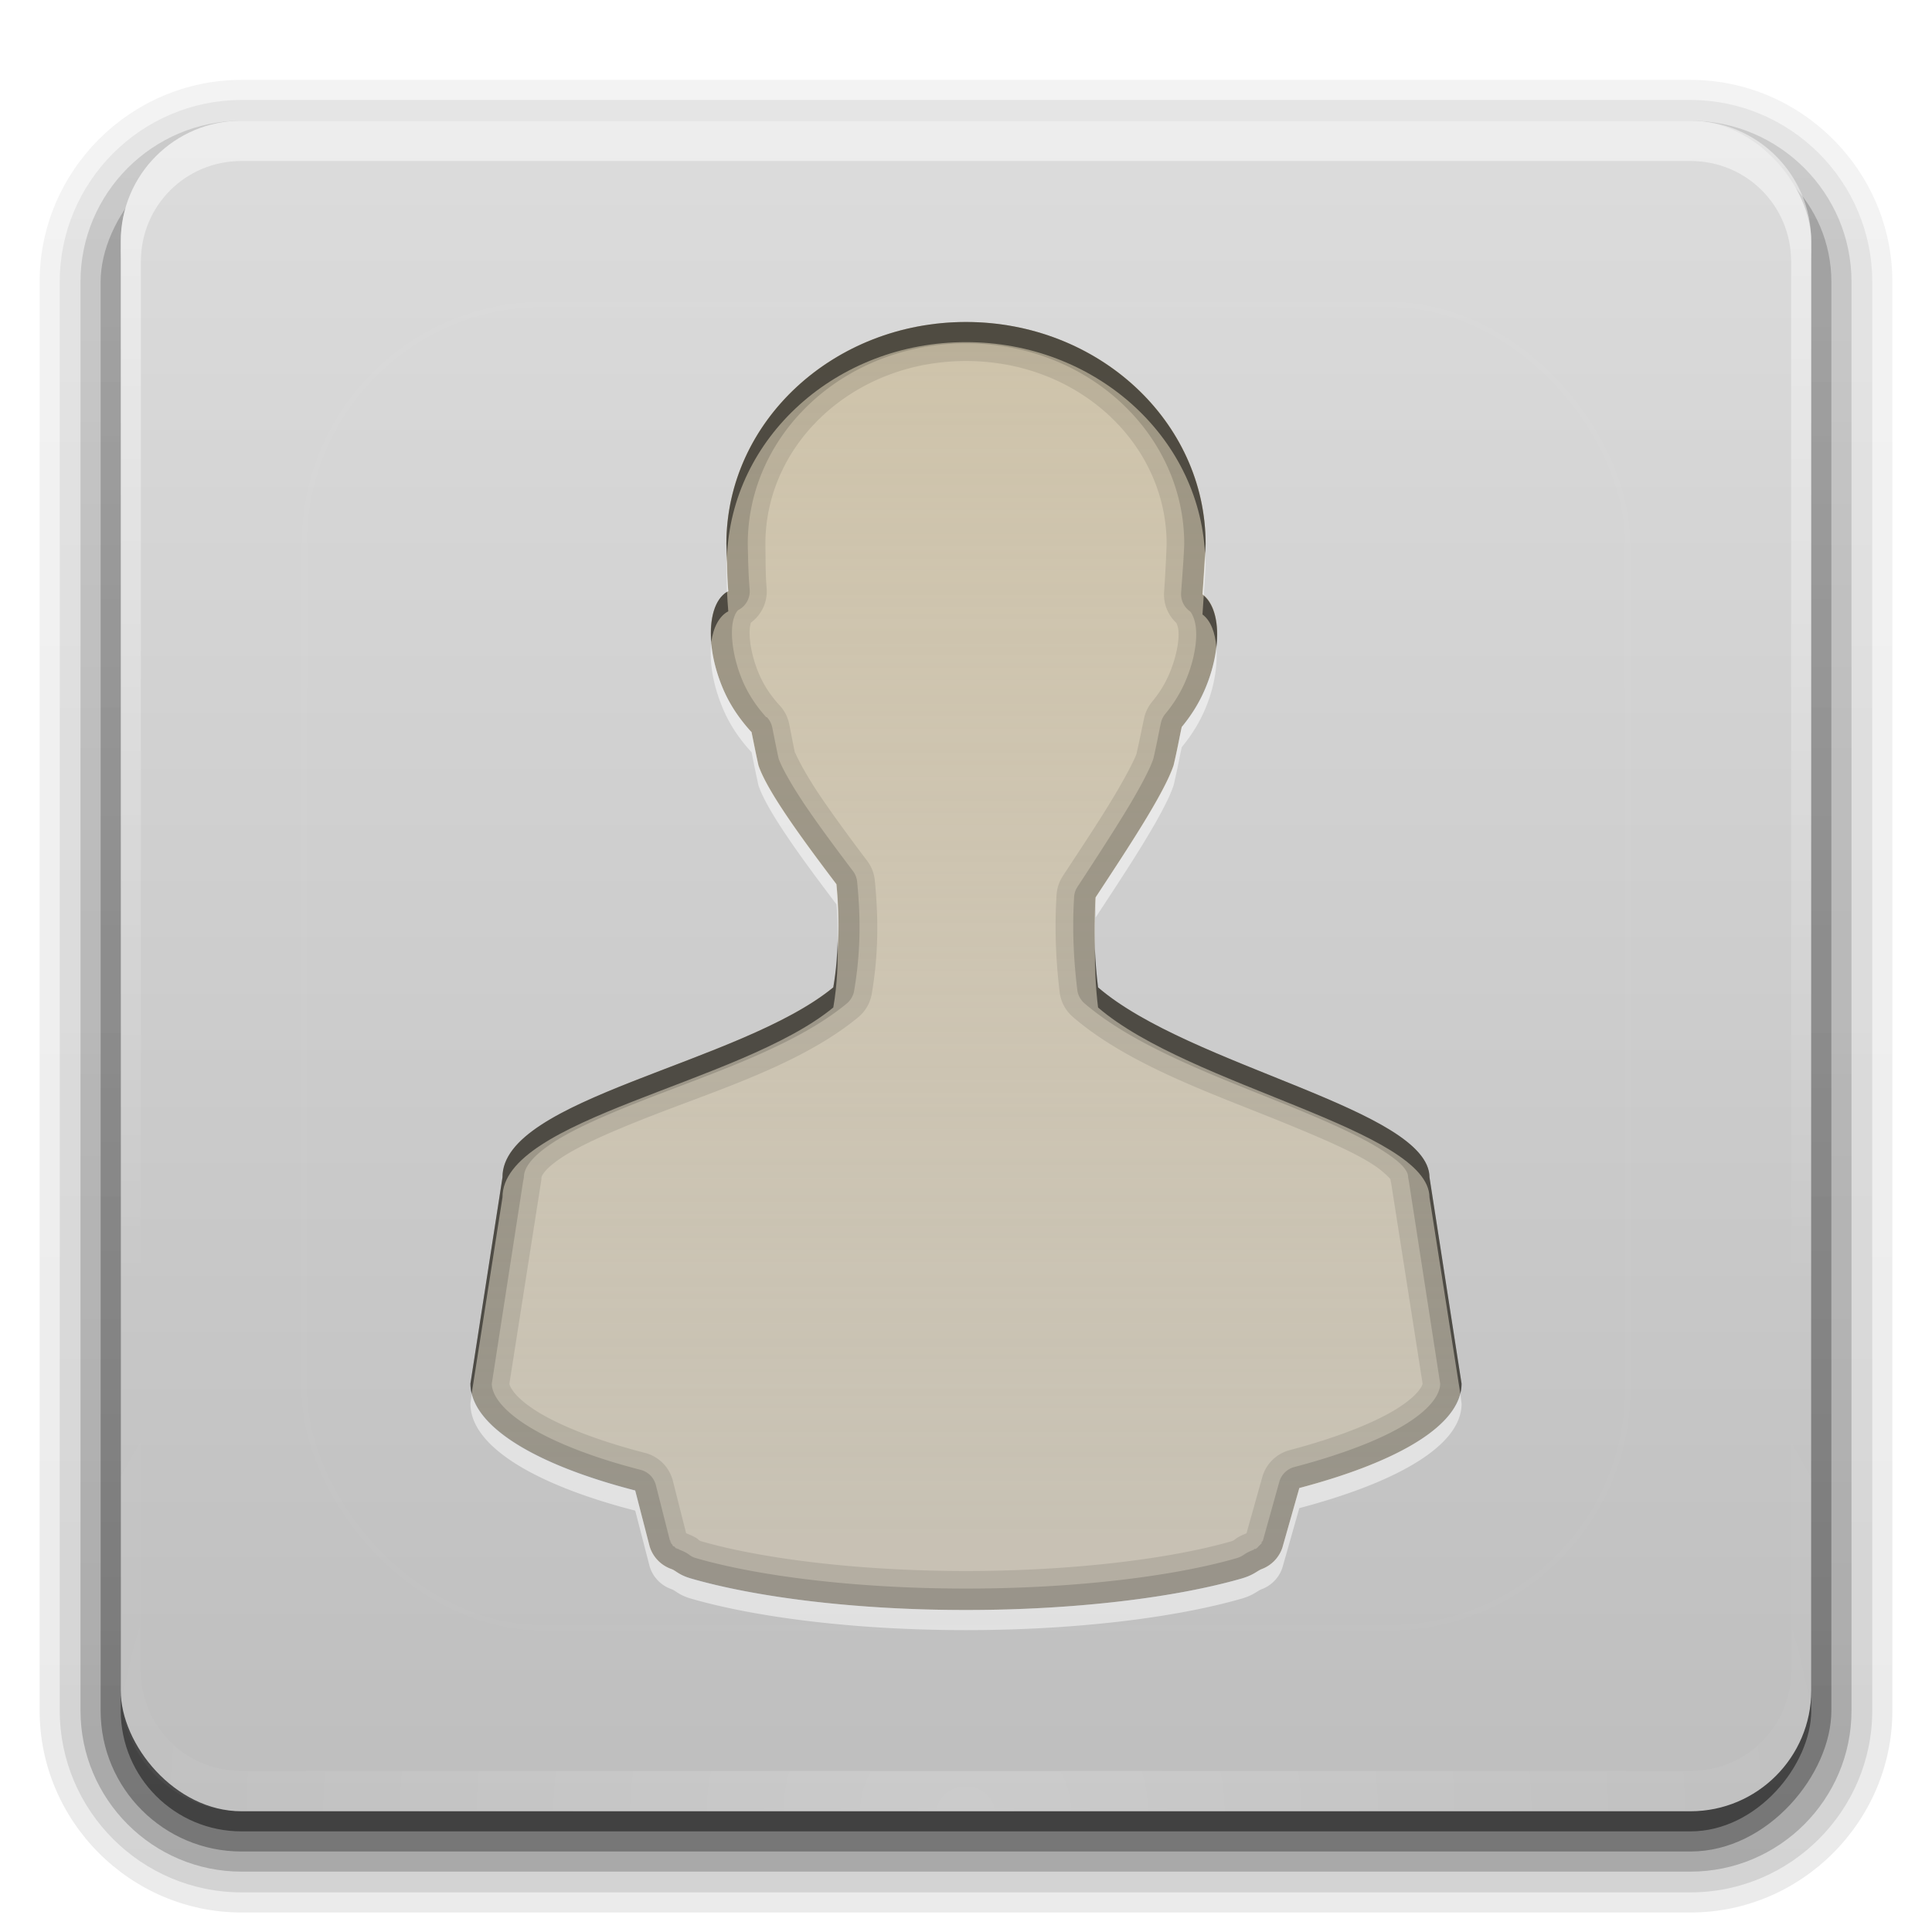 <?xml version="1.0" encoding="UTF-8" standalone="no"?>
<!-- Created with Inkscape (http://www.inkscape.org/) -->

<svg
   xmlns:dc="http://purl.org/dc/elements/1.1/"
   xmlns:cc="http://creativecommons.org/ns#"
   xmlns:rdf="http://www.w3.org/1999/02/22-rdf-syntax-ns#"
   xmlns:svg="http://www.w3.org/2000/svg"
   xmlns="http://www.w3.org/2000/svg"
   xmlns:xlink="http://www.w3.org/1999/xlink"
   xmlns:sodipodi="http://sodipodi.sourceforge.net/DTD/sodipodi-0.dtd"
   xmlns:inkscape="http://www.inkscape.org/namespaces/inkscape"
   version="1.0"
   width="96"
   height="96"
   id="svg2408"
   inkscape:version="0.48.5 r10040"
   sodipodi:docname="stock_person.svg">
  <sodipodi:namedview
     pagecolor="#ffffff"
     bordercolor="#666666"
     borderopacity="1"
     objecttolerance="10"
     gridtolerance="10"
     guidetolerance="10"
     inkscape:pageopacity="0"
     inkscape:pageshadow="2"
     inkscape:window-width="800"
     inkscape:window-height="480"
     id="namedview56"
     showgrid="false"
     inkscape:zoom="2.4583333"
     inkscape:cx="48"
     inkscape:cy="48"
     inkscape:window-x="0"
     inkscape:window-y="27"
     inkscape:window-maximized="0"
     inkscape:current-layer="layer4" />
  <defs
     id="defs2410">
    <linearGradient
       x1="45.448"
       y1="92.54"
       x2="45.448"
       y2="7.017"
       id="ButtonShadow"
       gradientUnits="userSpaceOnUse"
       gradientTransform="scale(1.006,0.994)">
      <stop
         id="stop3750"
         style="stop-color:#000000;stop-opacity:1"
         offset="0" />
      <stop
         id="stop3752"
         style="stop-color:#000000;stop-opacity:0.588"
         offset="1" />
    </linearGradient>
    <linearGradient
       id="linearGradient3737">
      <stop
         id="stop3739"
         style="stop-color:#ffffff;stop-opacity:1"
         offset="0" />
      <stop
         id="stop3741"
         style="stop-color:#ffffff;stop-opacity:0"
         offset="1" />
    </linearGradient>
    <linearGradient
       id="linearGradient3700">
      <stop
         id="stop3702"
         style="stop-color:#bebebe;stop-opacity:1"
         offset="0" />
      <stop
         id="stop3704"
         style="stop-color:#dcdcdc;stop-opacity:1"
         offset="1" />
    </linearGradient>
    <filter
       color-interpolation-filters="sRGB"
       id="filter3174">
      <feGaussianBlur
         id="feGaussianBlur3176"
         stdDeviation="1.71" />
    </filter>
    <linearGradient
       x1="36.357"
       y1="6"
       x2="36.357"
       y2="63.893"
       id="linearGradient3188"
       xlink:href="#linearGradient3737"
       gradientUnits="userSpaceOnUse" />
    <filter
       x="-0.192"
       y="-0.192"
       width="1.384"
       height="1.384"
       color-interpolation-filters="sRGB"
       id="filter3794">
      <feGaussianBlur
         id="feGaussianBlur3796"
         stdDeviation="5.28" />
    </filter>
    <linearGradient
       x1="48"
       y1="20.221"
       x2="48"
       y2="138.661"
       id="linearGradient3613"
       xlink:href="#linearGradient3737"
       gradientUnits="userSpaceOnUse" />
    <radialGradient
       cx="48"
       cy="90.172"
       r="42"
       fx="48"
       fy="90.172"
       id="radialGradient3619"
       xlink:href="#linearGradient3737"
       gradientUnits="userSpaceOnUse"
       gradientTransform="matrix(1.157,0,0,0.996,-7.551,0.197)" />
    <clipPath
       id="clipPath3613">
      <rect
         width="84"
         height="84"
         rx="6"
         ry="6"
         x="6"
         y="6"
         id="rect3615"
         style="fill:#ffffff;fill-opacity:1;fill-rule:nonzero;stroke:none" />
    </clipPath>
    <linearGradient
       x1="48"
       y1="90"
       x2="48"
       y2="5.988"
       id="linearGradient3617"
       xlink:href="#linearGradient3700"
       gradientUnits="userSpaceOnUse" />
    <linearGradient
       x1="45.448"
       y1="92.54"
       x2="45.448"
       y2="7.017"
       id="ButtonShadow-0"
       gradientUnits="userSpaceOnUse"
       gradientTransform="matrix(1.006,0,0,0.994,100,0)">
      <stop
         id="stop3750-8"
         style="stop-color:#000000;stop-opacity:1"
         offset="0" />
      <stop
         id="stop3752-5"
         style="stop-color:#000000;stop-opacity:0.588"
         offset="1" />
    </linearGradient>
    <linearGradient
       x1="32.251"
       y1="6.132"
       x2="32.251"
       y2="90.239"
       id="linearGradient3780"
       xlink:href="#ButtonShadow-0"
       gradientUnits="userSpaceOnUse"
       gradientTransform="matrix(1.024,0,0,1.012,-1.143,-98.071)" />
    <linearGradient
       x1="32.251"
       y1="6.132"
       x2="32.251"
       y2="90.239"
       id="linearGradient3772"
       xlink:href="#ButtonShadow-0"
       gradientUnits="userSpaceOnUse"
       gradientTransform="matrix(1.024,0,0,1.012,-1.143,-98.071)" />
    <linearGradient
       x1="32.251"
       y1="6.132"
       x2="32.251"
       y2="90.239"
       id="linearGradient3725"
       xlink:href="#ButtonShadow-0"
       gradientUnits="userSpaceOnUse"
       gradientTransform="matrix(1.024,0,0,1.012,-1.143,-98.071)" />
    <linearGradient
       x1="32.251"
       y1="6.132"
       x2="32.251"
       y2="90.239"
       id="linearGradient3721"
       xlink:href="#ButtonShadow-0"
       gradientUnits="userSpaceOnUse"
       gradientTransform="translate(0,-97)" />
    <linearGradient
       x1="32.251"
       y1="6.132"
       x2="32.251"
       y2="90.239"
       id="linearGradient3026"
       xlink:href="#ButtonShadow-0"
       gradientUnits="userSpaceOnUse"
       gradientTransform="matrix(1.024,0,0,1.012,-1.143,-98.071)" />
    <linearGradient
       x1="11.999"
       y1="0.922"
       x2="11.999"
       y2="19.387"
       id="StandardGradient-3"
       gradientUnits="userSpaceOnUse"
       gradientTransform="scale(0.922,1.085)">
      <stop
         id="stop3283-5"
         style="stop-color:#cdc0a3;stop-opacity:0.863;"
         offset="0" />
      <stop
         id="stop2651-2"
         style="stop-color:#cdc0a3;stop-opacity:0.471;"
         offset="1" />
    </linearGradient>
    <linearGradient
       x1="56"
       y1="16"
       x2="56"
       y2="80"
       id="linearGradient3736"
       xlink:href="#StandardGradient-3"
       gradientUnits="userSpaceOnUse"
       gradientTransform="matrix(0.942,0,0,0.942,2.76,0.875)" />
  </defs>
  <g
     id="layer2"
     style="display:none">
    <rect
       width="86"
       height="85"
       rx="6"
       ry="6"
       x="5"
       y="7"
       id="rect3745"
       style="opacity:0.9;fill:url(#ButtonShadow);fill-opacity:1;fill-rule:nonzero;stroke:none;filter:url(#filter3174)" />
  </g>
  <g
     id="layer3">
    <path
       d="m 12,-95.031 c -5.511,0 -10.031,4.52 -10.031,10.031 l 0,71 c 0,5.511 4.52,10.031 10.031,10.031 l 72,0 c 5.511,0 10.031,-4.52 10.031,-10.031 l 0,-71 c 0,-5.511 -4.52,-10.031 -10.031,-10.031 l -72,0 z"
       transform="scale(1,-1)"
       id="path3786"
       style="opacity:0.08;fill:url(#linearGradient3026);fill-opacity:1;fill-rule:nonzero;stroke:none;display:inline" />
    <path
       d="m 12,-94.031 c -4.972,0 -9.031,4.06 -9.031,9.031 l 0,71 c 0,4.972 4.06,9.031 9.031,9.031 l 72,0 c 4.972,0 9.031,-4.06 9.031,-9.031 l 0,-71 c 0,-4.972 -4.06,-9.031 -9.031,-9.031 l -72,0 z"
       transform="scale(1,-1)"
       id="path3778"
       style="opacity:0.1;fill:url(#linearGradient3780);fill-opacity:1;fill-rule:nonzero;stroke:none;display:inline" />
    <path
       d="m 12,-93 c -4.409,0 -8,3.591 -8,8 l 0,71 c 0,4.409 3.591,8 8,8 l 72,0 c 4.409,0 8,-3.591 8,-8 l 0,-71 c 0,-4.409 -3.591,-8 -8,-8 l -72,0 z"
       transform="scale(1,-1)"
       id="path3770"
       style="opacity:0.2;fill:url(#linearGradient3772);fill-opacity:1;fill-rule:nonzero;stroke:none;display:inline" />
    <rect
       width="86"
       height="85"
       rx="7"
       ry="7"
       x="5"
       y="-92"
       transform="scale(1,-1)"
       id="rect3723"
       style="opacity:0.3;fill:url(#linearGradient3725);fill-opacity:1;fill-rule:nonzero;stroke:none;display:inline" />
    <rect
       width="84"
       height="84"
       rx="6"
       ry="6"
       x="6"
       y="-91"
       transform="scale(1,-1)"
       id="rect3716"
       style="opacity:0.45;fill:url(#linearGradient3721);fill-opacity:1;fill-rule:nonzero;stroke:none;display:inline" />
  </g>
  <g
     id="layer1">
    <rect
       width="84"
       height="84"
       rx="6"
       ry="6"
       x="6"
       y="6"
       id="rect2419"
       style="fill:url(#linearGradient3617);fill-opacity:1;fill-rule:nonzero;stroke:none" />
    <path
       d="M 12,6 C 8.676,6 6,8.676 6,12 l 0,2 0,68 0,2 c 0,0.335 0.041,0.651 0.094,0.969 0.049,0.296 0.097,0.597 0.188,0.875 0.01,0.03 0.021,0.064 0.031,0.094 0.099,0.288 0.235,0.547 0.375,0.812 0.145,0.274 0.316,0.536 0.5,0.781 0.184,0.246 0.374,0.473 0.594,0.688 0.44,0.428 0.943,0.815 1.5,1.094 0.279,0.14 0.573,0.247 0.875,0.344 -0.256,-0.1 -0.487,-0.236 -0.719,-0.375 -0.007,-0.004 -0.024,0.004 -0.031,0 -0.032,-0.019 -0.062,-0.043 -0.094,-0.062 -0.12,-0.077 -0.231,-0.164 -0.344,-0.25 -0.106,-0.081 -0.213,-0.161 -0.312,-0.25 C 8.478,88.557 8.309,88.373 8.156,88.188 8.049,88.057 7.938,87.922 7.844,87.781 7.819,87.743 7.805,87.695 7.781,87.656 7.716,87.553 7.651,87.452 7.594,87.344 7.493,87.149 7.388,86.928 7.312,86.719 7.305,86.697 7.289,86.678 7.281,86.656 7.249,86.564 7.245,86.469 7.219,86.375 7.188,86.268 7.148,86.172 7.125,86.062 7.052,85.721 7,85.364 7,85 L 7,83 7,15 7,13 C 7,10.218 9.218,8 12,8 l 2,0 68,0 2,0 c 2.782,0 5,2.218 5,5 l 0,2 0,68 0,2 c 0,0.364 -0.052,0.721 -0.125,1.062 -0.044,0.207 -0.088,0.398 -0.156,0.594 -0.008,0.022 -0.023,0.041 -0.031,0.062 -0.063,0.174 -0.138,0.367 -0.219,0.531 -0.042,0.083 -0.079,0.17 -0.125,0.25 -0.055,0.097 -0.127,0.188 -0.188,0.281 -0.094,0.141 -0.205,0.276 -0.312,0.406 -0.143,0.174 -0.303,0.347 -0.469,0.5 -0.011,0.01 -0.02,0.021 -0.031,0.031 -0.138,0.126 -0.285,0.234 -0.438,0.344 -0.103,0.073 -0.204,0.153 -0.312,0.219 -0.007,0.004 -0.024,-0.004 -0.031,0 -0.232,0.139 -0.463,0.275 -0.719,0.375 0.302,-0.097 0.596,-0.204 0.875,-0.344 0.557,-0.279 1.06,-0.666 1.5,-1.094 0.22,-0.214 0.409,-0.442 0.594,-0.688 0.184,-0.246 0.355,-0.508 0.5,-0.781 0.14,-0.265 0.276,-0.525 0.375,-0.812 0.01,-0.031 0.021,-0.063 0.031,-0.094 0.09,-0.278 0.139,-0.579 0.188,-0.875 C 89.959,84.651 90,84.335 90,84 l 0,-2 0,-68 0,-2 C 90,8.676 87.324,6 84,6 L 12,6 z"
       inkscape:connector-curvature="0"
       id="rect3728"
       style="opacity:0.5;fill:url(#linearGradient3188);fill-opacity:1;fill-rule:nonzero;stroke:none" />
    <path
       d="M 12,90 C 8.676,90 6,87.324 6,84 L 6,82 6,14 6,12 c 0,-0.335 0.041,-0.651 0.094,-0.969 0.049,-0.296 0.097,-0.597 0.188,-0.875 C 6.291,10.126 6.302,10.093 6.312,10.062 6.411,9.775 6.547,9.515 6.688,9.25 6.832,8.976 7.003,8.714 7.188,8.469 7.372,8.223 7.561,7.995 7.781,7.781 8.221,7.353 8.724,6.967 9.281,6.688 9.56,6.548 9.855,6.441 10.156,6.344 9.9,6.444 9.67,6.58 9.438,6.719 c -0.007,0.004 -0.024,-0.004 -0.031,0 -0.032,0.019 -0.062,0.043 -0.094,0.062 -0.12,0.077 -0.231,0.164 -0.344,0.25 -0.106,0.081 -0.213,0.161 -0.312,0.25 C 8.478,7.443 8.309,7.627 8.156,7.812 8.049,7.943 7.938,8.078 7.844,8.219 7.819,8.257 7.805,8.305 7.781,8.344 7.716,8.447 7.651,8.548 7.594,8.656 7.493,8.851 7.388,9.072 7.312,9.281 7.305,9.303 7.289,9.322 7.281,9.344 7.249,9.436 7.245,9.531 7.219,9.625 7.188,9.732 7.148,9.828 7.125,9.938 7.052,10.279 7,10.636 7,11 l 0,2 0,68 0,2 c 0,2.782 2.218,5 5,5 l 2,0 68,0 2,0 c 2.782,0 5,-2.218 5,-5 l 0,-2 0,-68 0,-2 C 89,10.636 88.948,10.279 88.875,9.938 88.831,9.731 88.787,9.54 88.719,9.344 88.711,9.322 88.695,9.303 88.688,9.281 88.625,9.108 88.549,8.914 88.469,8.75 88.427,8.667 88.39,8.58 88.344,8.5 88.289,8.403 88.217,8.312 88.156,8.219 88.062,8.078 87.951,7.943 87.844,7.812 87.701,7.638 87.541,7.466 87.375,7.312 87.364,7.302 87.355,7.291 87.344,7.281 87.205,7.156 87.059,7.047 86.906,6.938 86.804,6.864 86.702,6.784 86.594,6.719 c -0.007,-0.004 -0.024,0.004 -0.031,0 -0.232,-0.139 -0.463,-0.275 -0.719,-0.375 0.302,0.097 0.596,0.204 0.875,0.344 0.557,0.279 1.06,0.666 1.5,1.094 0.22,0.214 0.409,0.442 0.594,0.688 0.184,0.246 0.355,0.508 0.5,0.781 0.14,0.265 0.276,0.525 0.375,0.812 0.01,0.031 0.021,0.063 0.031,0.094 0.09,0.278 0.139,0.579 0.188,0.875 C 89.959,11.349 90,11.665 90,12 l 0,2 0,68 0,2 c 0,3.324 -2.676,6 -6,6 l -72,0 z"
       inkscape:connector-curvature="0"
       id="path3615"
       style="opacity:0.2;fill:url(#radialGradient3619);fill-opacity:1;fill-rule:nonzero;stroke:none" />
  </g>
  <g
     id="layer5">
    <rect
       width="66"
       height="66"
       rx="12"
       ry="12"
       x="15"
       y="15"
       clip-path="url(#clipPath3613)"
       id="rect3171"
       style="opacity:0.1;fill:url(#linearGradient3613);fill-opacity:1;fill-rule:nonzero;stroke:#ffffff;stroke-width:0.5;stroke-linecap:round;stroke-linejoin:miter;stroke-miterlimit:4;stroke-opacity:1;stroke-dasharray:none;stroke-dashoffset:0;filter:url(#filter3794)" />
  </g>
  <g
     id="layer4">
    <path
       d="m 48,16 c -6.578,0 -11.911,4.933 -11.911,11.019 0.016,0.697 0.026,1.494 0.099,2.361 -1.041,0.55 -1.177,2.701 -0.248,4.87 0.358,0.836 0.846,1.516 1.34,2.066 0.016,0.018 0.033,0.031 0.05,0.049 0.118,0.573 0.205,1.026 0.347,1.673 0.441,1.312 2.265,3.781 3.871,5.903 0.16,1.637 0.173,3.254 -0.149,5.116 -4.622,3.801 -16.445,5.51 -16.427,9.445 l -1.588,10.232 c 0,2.096 3.159,4.016 8.189,5.313 l 0.695,2.804 a 1.73,1.714 0 0 0 1.092,1.131 c 0.223,0.086 0.381,0.267 0.993,0.443 C 37.575,79.353 42.482,80 48,80 c 5.518,0 10.475,-0.647 13.697,-1.574 0.612,-0.176 0.769,-0.357 0.993,-0.443 a 1.73,1.714 0 0 0 1.042,-1.082 l 0.844,-2.952 c 4.906,-1.295 8.04,-3.148 8.04,-5.214 l -1.588,-10.232 c -0.019,-3.368 -11.911,-5.51 -16.476,-9.445 -0.185,-1.507 -0.193,-2.992 -0.099,-4.477 1.46,-2.233 3.382,-5.09 3.871,-6.543 0.18,-0.752 0.258,-1.272 0.397,-1.919 0.431,-0.522 0.823,-1.126 1.141,-1.869 0.882,-2.06 0.8,-4.054 -0.099,-4.723 0.063,-0.895 0.123,-1.744 0.149,-2.509 C 59.911,20.933 54.578,16 48,16 z"
       inkscape:connector-curvature="0"
       id="path3798"
       style="fill:url(#linearGradient3736);fill-opacity:1;stroke:none;display:inline;enable-background:new" />
    <path
       d="m 48,16 c -6.578,0 -11.906,4.946 -11.906,11.031 0.016,0.697 0.021,1.476 0.094,2.344 -1.041,0.55 -1.179,2.706 -0.25,4.875 0.358,0.836 0.85,1.512 1.344,2.062 0.016,0.018 0.046,0.045 0.062,0.062 0.118,0.573 0.201,1.01 0.344,1.656 0.441,1.312 2.269,3.784 3.875,5.906 0.16,1.637 0.166,3.263 -0.156,5.125 -4.622,3.801 -16.455,5.502 -16.438,9.438 L 23.375,68.75 c 0,2.096 3.158,4.016 8.188,5.312 l 0.719,2.781 a 1.73,1.714 0 0 0 1.094,1.125 c 0.223,0.086 0.357,0.293 0.969,0.469 C 37.566,79.365 42.482,80 48,80 c 5.518,0 10.465,-0.635 13.688,-1.562 0.612,-0.176 0.777,-0.383 1,-0.469 a 1.73,1.714 0 0 0 1.031,-1.062 L 64.562,73.938 C 69.469,72.643 72.625,70.817 72.625,68.75 L 71.031,58.5 C 71.012,55.132 59.128,52.998 54.562,49.062 c -0.185,-1.507 -0.219,-2.984 -0.125,-4.469 1.46,-2.233 3.386,-5.11 3.875,-6.562 0.18,-0.752 0.267,-1.26 0.406,-1.906 0.431,-0.522 0.838,-1.132 1.156,-1.875 0.882,-2.06 0.774,-4.05 -0.125,-4.719 0.063,-0.895 0.13,-1.735 0.156,-2.5 C 59.906,20.946 54.578,16 48,16 z m 0,1.938 c 5.589,0 9.932,4.098 9.969,9.031 1.56e-4,0.021 0,0.041 0,0.062 -0.025,0.689 -0.063,1.492 -0.125,2.375 a 1.926,1.926 0 0 0 0.625,1.562 c -0.049,-0.036 0.081,0.102 0.094,0.469 0.017,0.489 -0.127,1.265 -0.469,2.062 -0.234,0.548 -0.533,0.992 -0.875,1.406 a 1.926,1.926 0 0 0 -0.375,0.812 c -0.138,0.641 -0.229,1.124 -0.375,1.75 -0.14,0.39 -0.692,1.42 -1.375,2.531 -0.7,1.139 -1.546,2.407 -2.281,3.531 A 1.926,1.926 0 0 0 52.5,44.469 c -0.101,1.595 -0.044,3.214 0.156,4.844 a 1.926,1.926 0 0 0 0.656,1.219 c 2.778,2.395 6.971,3.822 10.469,5.25 1.749,0.714 3.326,1.389 4.312,2 0.493,0.305 0.83,0.621 0.969,0.781 0.027,0.031 0.02,0.017 0.031,0.031 0.003,0.008 -0.003,0.025 0,0.031 A 1.926,1.926 0 0 0 69.125,58.781 L 70.688,68.75 c 0,0.053 -0.147,0.541 -1.281,1.25 -1.134,0.709 -3.008,1.446 -5.344,2.062 a 1.926,1.926 0 0 0 -1.344,1.344 L 61.938,76.188 c -0.668,0.272 -0.49,0.322 -0.781,0.406 C 58.212,77.441 53.37,78.062 48,78.062 c -5.37,0 -10.178,-0.621 -13.125,-1.469 -0.284,-0.082 0.01,-0.092 -0.781,-0.406 L 33.438,73.594 A 1.926,1.926 0 0 0 32.031,72.188 C 29.645,71.572 27.771,70.824 26.625,70.094 25.479,69.363 25.312,68.831 25.312,68.75 L 26.875,58.781 A 1.926,1.926 0 0 0 26.906,58.5 c -8.2e-5,-0.018 0.083,-0.379 1.031,-1 0.948,-0.621 2.488,-1.287 4.219,-1.969 3.462,-1.364 7.644,-2.645 10.469,-4.969 a 1.926,1.926 0 0 0 0.688,-1.156 c 0.355,-2.052 0.328,-3.901 0.156,-5.656 a 1.926,1.926 0 0 0 -0.375,-0.969 c -0.798,-1.055 -1.636,-2.193 -2.312,-3.188 -0.665,-0.977 -1.156,-1.896 -1.25,-2.156 C 39.53,37.433 39.501,37.41 39.5,37.406 39.393,36.91 39.323,36.506 39.219,36 A 1.926,1.926 0 0 0 38.75,35.062 c -0.157,-0.17 -0.173,-0.189 -0.031,-0.031 -0.395,-0.441 -0.745,-0.937 -1,-1.531 -0.36,-0.84 -0.497,-1.683 -0.469,-2.188 0.014,-0.252 0.06,-0.355 0.062,-0.375 a 1.926,1.926 0 0 0 0.781,-1.719 c -0.065,-0.767 -0.046,-1.476 -0.062,-2.188 0,-0.011 -3.9e-5,-0.021 0,-0.031 C 38.05,22.052 42.399,17.938 48,17.938 z"
       inkscape:connector-curvature="0"
       id="path3698"
       style="opacity:0.1;fill:#000000;fill-opacity:1;stroke:none;display:inline;enable-background:new" />
    <path
       d="m 48,16 c -6.578,0 -11.906,4.946 -11.906,11.031 0.016,0.697 0.021,1.476 0.094,2.344 -1.041,0.55 -1.179,2.706 -0.25,4.875 0.358,0.836 0.85,1.512 1.344,2.062 0.016,0.018 0.046,0.045 0.062,0.062 0.118,0.573 0.201,1.01 0.344,1.656 0.441,1.312 2.269,3.784 3.875,5.906 0.16,1.637 0.166,3.263 -0.156,5.125 -4.622,3.801 -16.455,5.502 -16.438,9.438 L 23.375,68.75 c 0,2.096 3.158,4.016 8.188,5.312 l 0.719,2.781 a 1.73,1.714 0 0 0 1.094,1.125 c 0.223,0.086 0.357,0.293 0.969,0.469 C 37.566,79.365 42.482,80 48,80 c 5.518,0 10.465,-0.635 13.688,-1.562 0.612,-0.176 0.777,-0.383 1,-0.469 a 1.73,1.714 0 0 0 1.031,-1.062 L 64.562,73.938 C 69.469,72.643 72.625,70.817 72.625,68.75 L 71.031,58.5 C 71.012,55.132 59.128,52.998 54.562,49.062 c -0.185,-1.507 -0.219,-2.984 -0.125,-4.469 1.46,-2.233 3.386,-5.11 3.875,-6.562 0.18,-0.752 0.267,-1.26 0.406,-1.906 0.431,-0.522 0.838,-1.132 1.156,-1.875 0.882,-2.06 0.774,-4.05 -0.125,-4.719 0.063,-0.895 0.13,-1.735 0.156,-2.5 C 59.906,20.946 54.578,16 48,16 z m 0,1.062 c 6.039,0 10.825,4.48 10.844,9.938 3.6e-5,0.011 0,0.021 0,0.031 -0.026,0.723 -0.094,1.548 -0.156,2.438 A 1.052,1.052 0 0 0 59.125,30.375 c 0.065,0.048 0.29,0.383 0.312,1.031 0.023,0.648 -0.145,1.535 -0.531,2.438 -0.273,0.636 -0.618,1.162 -1,1.625 a 1.052,1.052 0 0 0 -0.219,0.438 c -0.137,0.635 -0.219,1.116 -0.375,1.781 -0.008,0.036 -0.022,0.057 -0.031,0.094 -0.197,0.546 -0.748,1.566 -1.438,2.688 -0.711,1.157 -1.549,2.442 -2.281,3.562 a 1.052,1.052 0 0 0 -0.188,0.5 c -0.098,1.545 -0.037,3.082 0.156,4.656 a 1.052,1.052 0 0 0 0.344,0.656 c 2.553,2.201 6.7,3.689 10.219,5.125 1.759,0.718 3.359,1.427 4.438,2.094 0.539,0.334 0.96,0.643 1.188,0.906 0.228,0.264 0.249,0.419 0.25,0.531 A 1.052,1.052 0 0 0 70,58.656 L 71.562,68.75 c 0,0.498 -0.431,1.215 -1.688,2 -1.256,0.785 -3.205,1.526 -5.594,2.156 a 1.052,1.052 0 0 0 -0.719,0.75 L 62.75,76.562 62.719,76.594 c -0.009,0.024 -0.002,0.035 0,0.031 0.002,-0.003 -0.02,-0.023 -0.031,0 -0.022,0.047 0.024,0.017 0,0.062 -0.024,0.045 -0.004,-0.013 -0.031,0.031 -0.027,0.044 -0.002,-0.011 -0.031,0.031 -0.031,0.041 0.002,-0.007 -0.031,0.031 -0.034,0.039 0.004,-0.006 -0.031,0.031 -0.036,0.037 0.006,-0.004 -0.031,0.031 -0.038,0.035 0.008,-0.001 -0.031,0.031 -0.02,0.016 -0.01,0.031 0,0.031 -0.041,0.03 0.012,-0.028 -0.031,0 -0.043,0.028 0.013,0.006 -0.031,0.031 -0.044,0.026 -0.017,0.008 -0.062,0.031 -0.046,0.023 0.016,-0.021 -0.031,0 -0.047,0.021 0.017,-0.018 -0.031,0 a 1.052,1.052 0 0 0 0,0.031 c -0.591,0.227 -0.457,0.308 -0.906,0.438 -3.071,0.884 -7.969,1.5 -13.406,1.5 -5.437,0 -10.303,-0.616 -13.375,-1.5 C 34.185,77.311 34.371,77.238 33.75,77 a 1.052,1.052 0 0 0 -0.031,-0.031 c -0.052,-0.018 0.019,0.021 -0.031,0 -0.051,-0.021 -0.013,-0.008 -0.062,-0.031 -0.049,-0.024 0.017,0.026 -0.031,0 -0.048,-0.026 0.015,-0.002 -0.031,-0.031 -0.046,-0.029 0.013,6.13e-4 -0.031,-0.031 -0.044,-0.032 0.011,0.003 -0.031,-0.031 -0.021,-0.017 -0.034,-0.009 -0.031,0 -0.04,-0.037 0.007,0.008 -0.031,-0.031 -0.038,-0.039 0.004,0.01 -0.031,-0.031 0.009,0.003 0.017,-0.009 0,-0.031 -0.033,-0.043 -6.63e-4,0.014 -0.031,-0.031 -0.031,-0.045 -0.003,0.016 -0.031,-0.031 -0.028,-0.047 0.025,0.017 0,-0.031 -0.025,-0.049 -0.009,0.019 -0.031,-0.031 -0.011,-0.025 -0.002,-0.035 0,-0.031 l 0,-0.031 c -0.019,-0.051 -0.015,0.021 -0.031,-0.031 L 32.594,73.812 A 1.052,1.052 0 0 0 31.812,73.031 C 29.368,72.401 27.426,71.622 26.156,70.812 24.886,70.003 24.438,69.27 24.438,68.75 L 26,58.656 A 1.052,1.052 0 0 0 26.031,58.5 c -0.002,-0.457 0.384,-1.029 1.438,-1.719 1.053,-0.69 2.628,-1.374 4.375,-2.062 3.495,-1.377 7.627,-2.712 10.219,-4.844 a 1.052,1.052 0 0 0 0.375,-0.625 c 0.34,-1.966 0.323,-3.704 0.156,-5.406 A 1.052,1.052 0 0 0 42.406,43.312 C 41.606,42.255 40.756,41.112 40.062,40.094 39.369,39.076 38.832,38.117 38.688,37.688 38.566,37.129 38.485,36.692 38.375,36.156 a 1.052,1.052 0 0 0 -0.25,-0.5 C 38.102,35.631 38.078,35.639 38.062,35.625 37.623,35.135 37.208,34.548 36.906,33.844 36.499,32.893 36.338,31.925 36.375,31.25 c 0.037,-0.675 0.277,-0.919 0.312,-0.938 A 1.052,1.052 0 0 0 37.25,29.281 c -0.068,-0.807 -0.078,-1.548 -0.094,-2.25 0,-0.011 -3.6e-5,-0.021 0,-0.031 C 37.175,21.542 41.961,17.062 48,17.062 z"
       inkscape:connector-curvature="0"
       id="path3691"
       style="opacity:0.15;fill:#000000;fill-opacity:1;stroke:none;display:inline;enable-background:new" />
    <path
       d="m 48,16 c -6.578,0 -11.906,4.946 -11.906,11.031 0.005,0.209 0.026,0.43 0.031,0.656 C 36.324,21.763 41.548,17 48,17 c 6.384,0 11.573,4.663 11.875,10.5 0.007,-0.149 0.026,-0.325 0.031,-0.469 C 59.906,20.946 54.578,16 48,16 z M 36.125,29.406 c -0.61,0.37 -0.874,1.329 -0.781,2.5 0.095,-0.722 0.388,-1.29 0.844,-1.531 -0.028,-0.336 -0.049,-0.655 -0.062,-0.969 z m 23.688,0.188 c -0.021,0.321 -0.039,0.602 -0.062,0.938 0.408,0.303 0.63,0.893 0.688,1.625 0.137,-1.155 -0.091,-2.106 -0.625,-2.562 z M 41.625,46.75 c -0.029,0.736 -0.079,1.507 -0.219,2.312 -4.622,3.801 -16.455,5.502 -16.438,9.438 L 23.375,68.75 c 0,0.174 0.02,0.329 0.062,0.5 l 1.531,-9.75 c -0.018,-3.935 11.815,-5.636 16.438,-9.438 0.203,-1.176 0.235,-2.266 0.219,-3.312 z m 12.781,0.406 c -0.008,0.964 0.036,1.93 0.156,2.906 4.566,3.935 16.45,6.069 16.469,9.438 l 1.531,9.75 c 0.042,-0.168 0.062,-0.329 0.062,-0.5 L 71.031,58.5 C 71.012,55.132 59.128,52.998 54.562,49.062 54.484,48.424 54.427,47.788 54.406,47.156 z"
       inkscape:connector-curvature="0"
       id="path3682"
       style="opacity:0.5;fill:#000000;fill-opacity:1;stroke:none;display:inline;enable-background:new" />
    <path
       d="m 59.875,27.5 c -0.031,0.646 -0.074,1.304 -0.125,2.031 0.022,0.017 0.041,0.044 0.062,0.062 0.035,-0.534 0.077,-1.085 0.094,-1.562 0,-0.18 -0.022,-0.354 -0.031,-0.531 z m -23.75,0.188 c -0.004,0.116 -0.031,0.227 -0.031,0.344 0.01,0.427 0.01,0.88 0.031,1.375 0.019,-0.012 0.043,-0.021 0.062,-0.031 -0.051,-0.607 -0.049,-1.16 -0.062,-1.688 z m -0.781,4.281 c -0.106,0.919 0.083,2.089 0.594,3.281 0.358,0.836 0.85,1.512 1.344,2.062 0.016,0.018 0.046,0.045 0.062,0.062 0.118,0.573 0.201,1.01 0.344,1.656 0.441,1.312 2.269,3.784 3.875,5.906 0.059,0.604 0.053,1.201 0.062,1.812 0.038,-0.964 0.028,-1.884 -0.062,-2.812 -1.606,-2.122 -3.434,-4.594 -3.875,-5.906 C 37.545,37.385 37.462,36.948 37.344,36.375 37.327,36.357 37.298,36.331 37.281,36.312 36.788,35.762 36.296,35.086 35.938,34.25 35.599,33.459 35.407,32.678 35.344,31.969 z m 25.094,0.188 c -0.078,0.655 -0.251,1.367 -0.562,2.094 -0.318,0.743 -0.725,1.353 -1.156,1.875 -0.139,0.646 -0.227,1.154 -0.406,1.906 -0.489,1.453 -2.415,4.33 -3.875,6.562 -0.021,0.335 0.01,0.665 0,1 1.46,-2.233 3.386,-5.11 3.875,-6.562 0.18,-0.752 0.267,-1.26 0.406,-1.906 0.431,-0.522 0.838,-1.132 1.156,-1.875 0.482,-1.125 0.632,-2.213 0.562,-3.094 z m -37,37.094 -0.062,0.5 c 0,2.096 3.158,4.016 8.188,5.312 l 0.719,2.781 a 1.73,1.714 0 0 0 1.094,1.125 c 0.223,0.086 0.357,0.293 0.969,0.469 C 37.566,80.365 42.482,81 48,81 c 5.518,0 10.465,-0.635 13.688,-1.562 0.612,-0.176 0.777,-0.383 1,-0.469 a 1.73,1.714 0 0 0 1.031,-1.062 L 64.562,74.938 C 69.469,73.643 72.625,71.817 72.625,69.75 l -0.062,-0.5 c -0.467,1.861 -3.5,3.5 -8,4.688 l -0.844,2.969 a 1.73,1.714 0 0 1 -1.031,1.062 c -0.223,0.086 -0.388,0.293 -1,0.469 C 58.465,79.365 53.518,80 48,80 42.482,80 37.566,79.365 34.344,78.438 33.732,78.261 33.598,78.054 33.375,77.969 a 1.73,1.714 0 0 1 -1.094,-1.125 L 31.562,74.062 C 26.95,72.873 23.909,71.143 23.438,69.25 z"
       inkscape:connector-curvature="0"
       id="path3705"
       style="opacity:0.5;fill:#ffffff;fill-opacity:1;stroke:none;display:inline;enable-background:new" />
  </g>
</svg>
